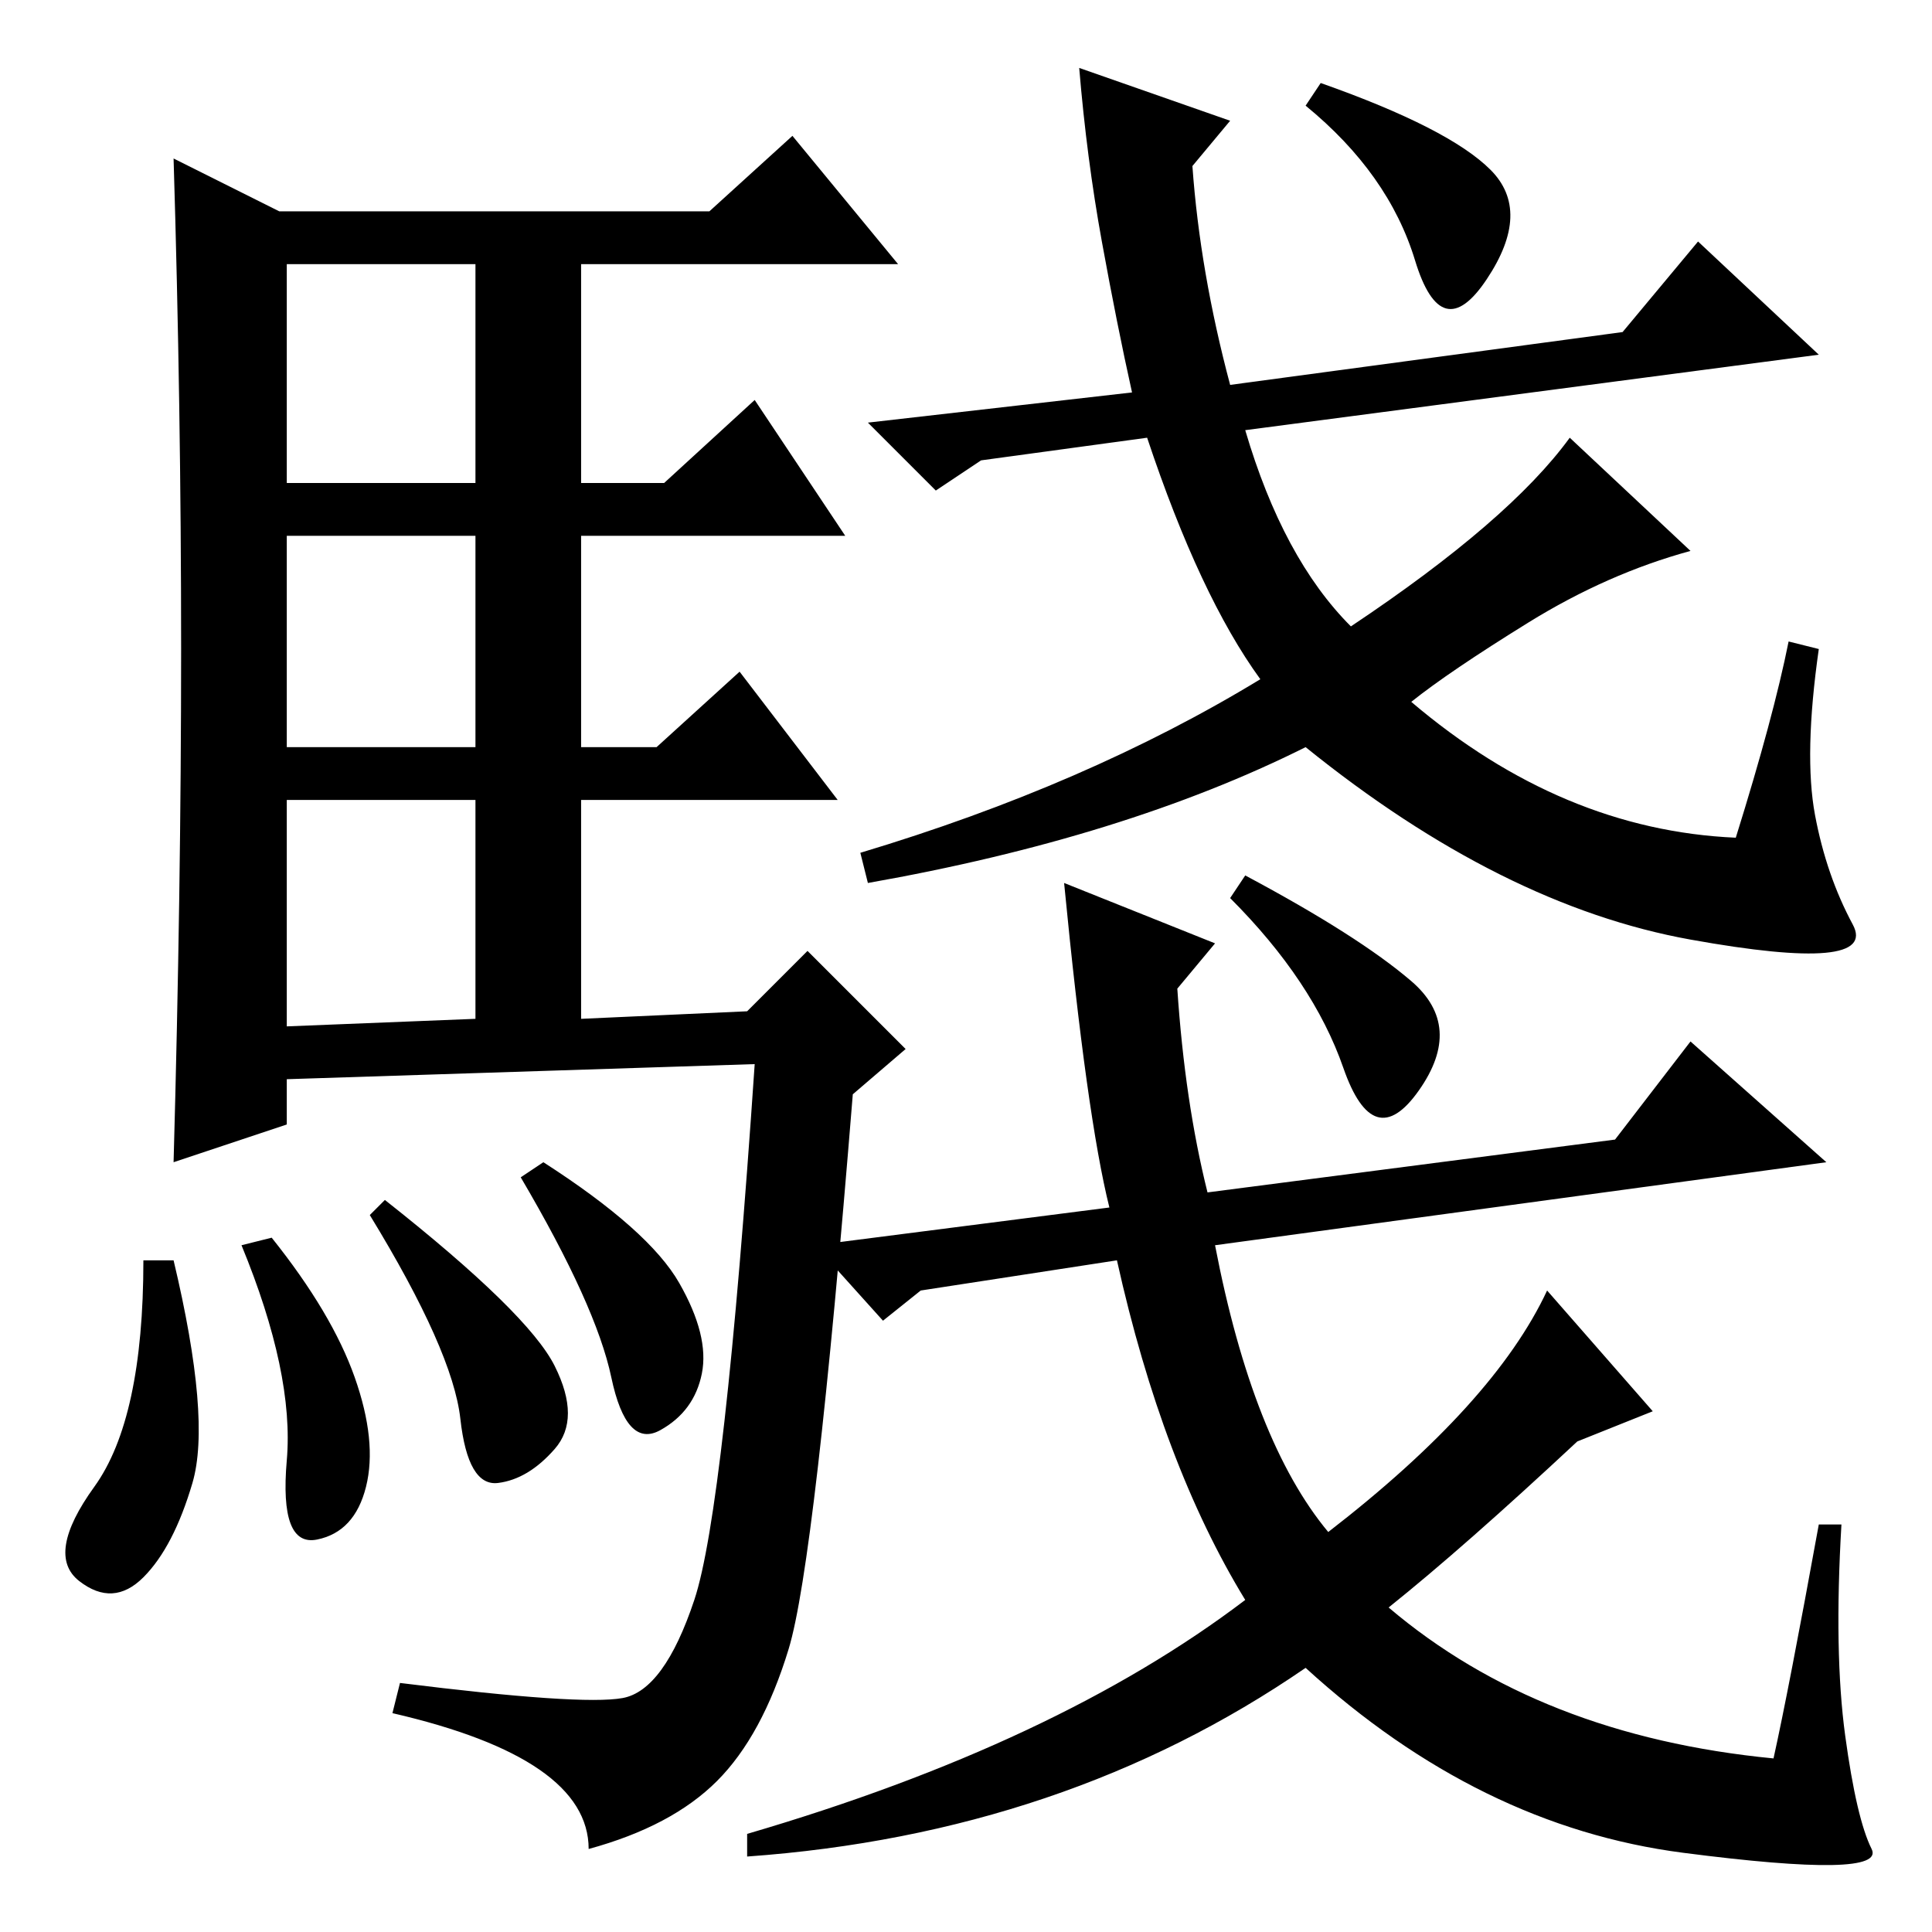 <?xml version="1.0" standalone="no"?>
<!DOCTYPE svg PUBLIC "-//W3C//DTD SVG 1.1//EN" "http://www.w3.org/Graphics/SVG/1.1/DTD/svg11.dtd" >
<svg xmlns="http://www.w3.org/2000/svg" xmlns:xlink="http://www.w3.org/1999/xlink" version="1.1" viewBox="0 -36 256 256">
  <g transform="matrix(1 0 0 -1 0 220)">
   <path fill="currentColor"
d="M24 170q0 32 -1 65l14 -7h57l11 10l14 -17h-42v-29h11l12 11l12 -18h-35v-28h10l11 10l13 -17h-34v-29l22 1l8 8l13 -13l-7 -6q-5 -62 -8.5 -73.5t-9.5 -17.5t-17 -9q0 12 -26 18l1 4q24 -3 29.5 -2t9.5 13t8 71l-62 -2v-6l-15 -5q1 36 1 68zM38 192h25v29h-25v-29z
M38 157h25v28h-25v-28zM38 120l25 1v29h-25v-30zM23 89q5 -21 2.5 -29.5t-6.5 -12.5t-8.5 -0.5t2 12.5t6.5 30h4zM36 92q8 -10 11 -18.5t1.5 -14.5t-6.5 -7t-4 10.5t-6 28.5zM51 97q19 -15 22.5 -22t0 -11t-7.5 -4.5t-5 8.5t-12 27zM72 102q14 -9 18 -16t3 -12t-5.5 -7.5
t-6.5 7t-12 26.5zM150 204q-2 9 -4 20t-3 23l20 -7l-5 -6q1 -14 5 -29l52 7l10 12l16 -15l-76 -10q5 -17 14 -26q21 14 29 25l16 -15q-11 -3 -21.5 -9.5t-15.5 -10.5q20 -17 43 -18q5 16 7 26l4 -1q-2 -14 -0.5 -22t5 -14.5t-21.5 -2t-51 25.5q-24 -12 -58 -18l-1 4
q30 9 53 23q-8 11 -15 32l-22 -3l-6 -4l-9 9zM241 54h3q-1 -17 0.5 -28t3.5 -15t-25 -0.5t-50 24.5q-32 -22 -74 -25v3q41 12 66 31q-11 18 -17 45l-26 -4l-5 -4l-9 10l39 5q-3 12 -6 43l20 -8l-5 -6q1 -15 4 -27l54 7l10 13l18 -16l-81 -11q5 -26 15 -38q22 17 29 32
l14 -16l-10 -4q-15 -14 -25 -22q20 -17 51 -20q2 9 6 31zM197.5 233.5q5.5 -5.5 -0.5 -14.5t-9.5 2.5t-14.5 20.5l2 3q17 -6 22.5 -11.5zM187 126q7 -6 1 -14.5t-10 3t-15 22.5l2 3q15 -8 22 -14z" />
  </g>

</svg>
